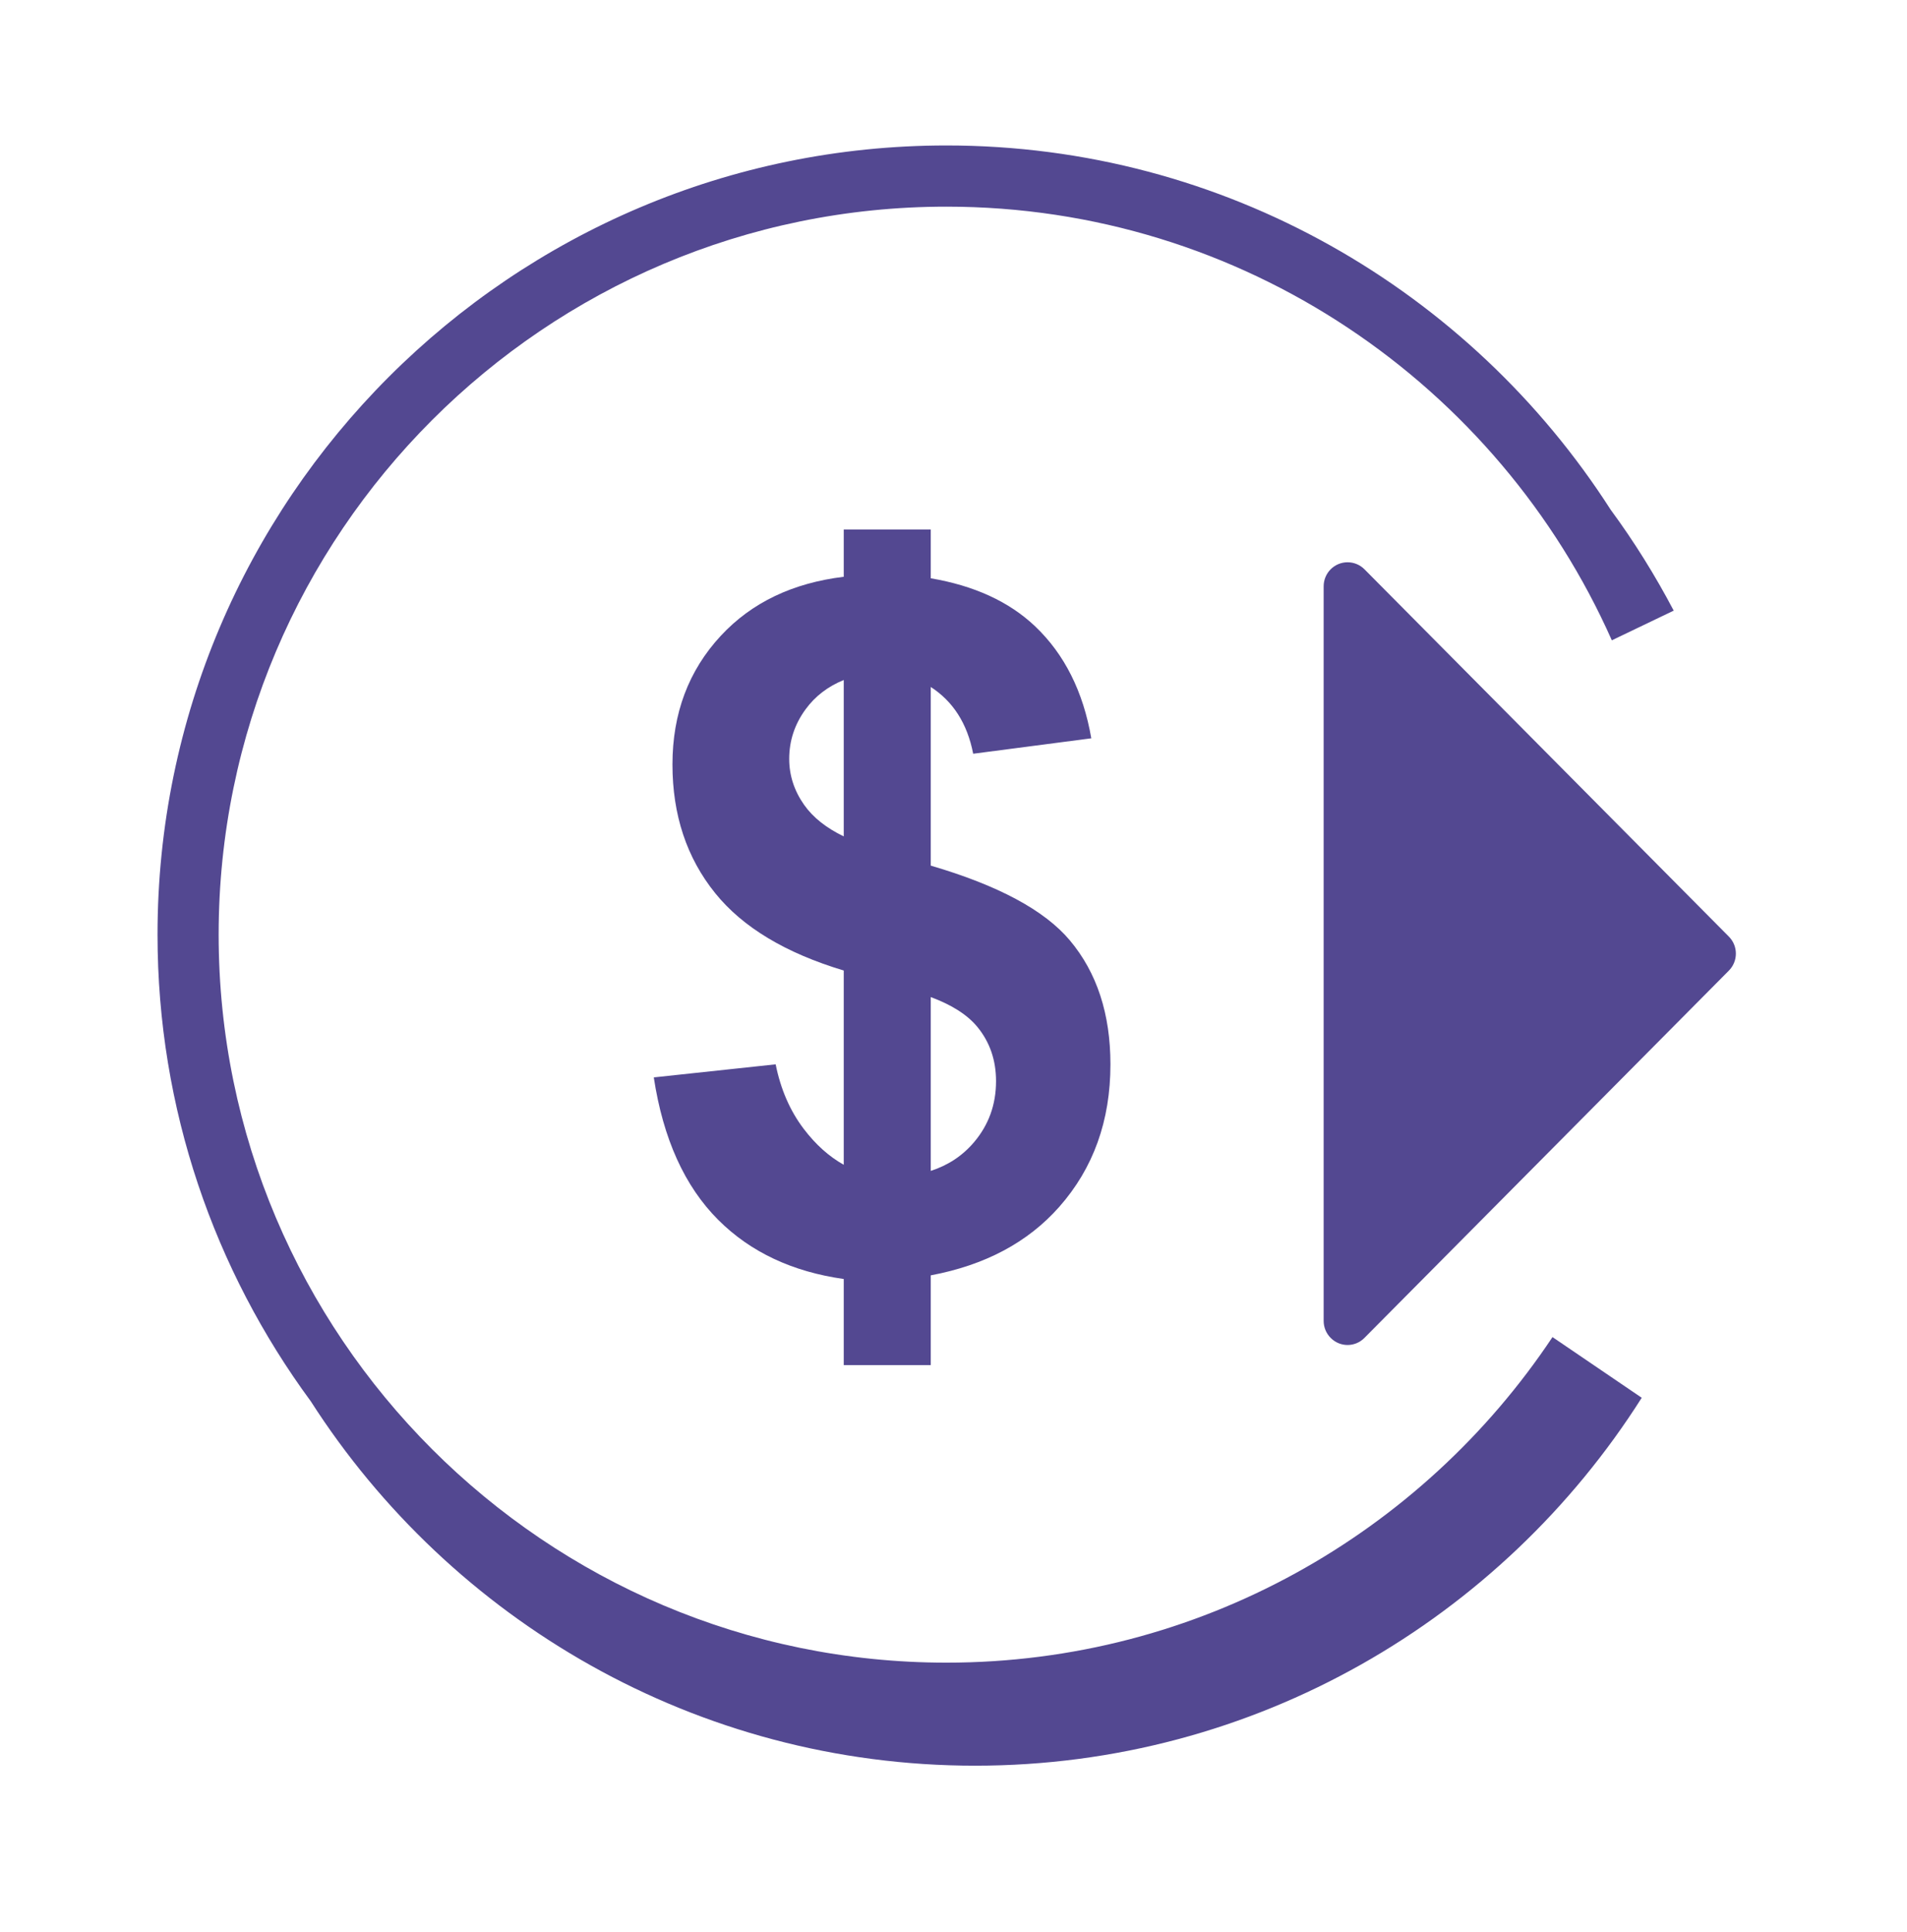 <svg width="78" height="79" viewBox="0 0 78 79" fill="none" xmlns="http://www.w3.org/2000/svg">
<path fill-rule="evenodd" clip-rule="evenodd" d="M63.5 54.673C58.16 62.69 49.043 67.985 38.711 67.985C22.297 67.985 8.943 54.631 8.943 38.217C8.943 21.803 22.297 8.45 38.711 8.45C50.842 8.45 61.295 15.748 65.927 26.182L68.458 24.968C67.699 23.527 66.84 22.146 65.88 20.843C60.139 11.895 50.109 5.948 38.711 5.948C20.919 5.948 6.443 20.423 6.443 38.216C6.443 45.349 8.773 51.946 12.709 57.294C18.449 66.248 28.481 72.198 39.885 72.198C51.347 72.198 61.425 66.186 67.15 57.154L63.5 54.673Z" fill="#534891"/>
<path fill-rule="evenodd" clip-rule="evenodd" d="M54.14 23.974V54.011C54.14 54.273 54.244 54.523 54.427 54.706C54.809 55.093 55.427 55.093 55.808 54.706L70.714 39.688C71.096 39.304 71.096 38.681 70.714 38.297L55.808 23.277C55.624 23.093 55.377 22.991 55.118 22.991C54.578 22.991 54.14 23.431 54.14 23.974Z" fill="#534891"/>
<path fill-rule="evenodd" clip-rule="evenodd" d="M39.843 46.7C39.366 47.263 38.772 47.651 38.07 47.877V40.77C38.923 41.086 39.571 41.492 39.986 42.002C40.489 42.62 40.74 43.355 40.74 44.208C40.74 45.163 40.442 45.992 39.843 46.7ZM32.891 32.911C32.484 32.333 32.28 31.704 32.28 31.03C32.28 30.291 32.503 29.616 32.948 29.006C33.346 28.46 33.871 28.066 34.511 27.805V34.2C33.804 33.858 33.258 33.432 32.891 32.911ZM43.758 38.45C42.72 37.215 40.817 36.199 38.07 35.395V28.09C38.969 28.671 39.561 29.567 39.805 30.82L44.636 30.189C44.305 28.279 43.541 26.756 42.345 25.616C41.263 24.587 39.825 23.944 38.07 23.646V21.652H37.513H34.743H34.511V23.584C32.434 23.837 30.75 24.631 29.482 25.997C28.164 27.418 27.505 29.172 27.505 31.259C27.505 33.322 28.087 35.075 29.252 36.52C30.38 37.919 32.137 38.971 34.511 39.684V47.627C33.916 47.294 33.367 46.809 32.872 46.156C32.312 45.417 31.93 44.538 31.726 43.52L26.741 44.054C27.123 46.562 28.002 48.505 29.377 49.88C30.701 51.203 32.419 52.002 34.511 52.298V55.819H34.743H37.513H38.07V52.148C40.284 51.733 42.04 50.803 43.327 49.346C44.722 47.766 45.419 45.825 45.419 43.52C45.419 41.458 44.865 39.767 43.758 38.45Z" fill="#534891"/>
</svg>
